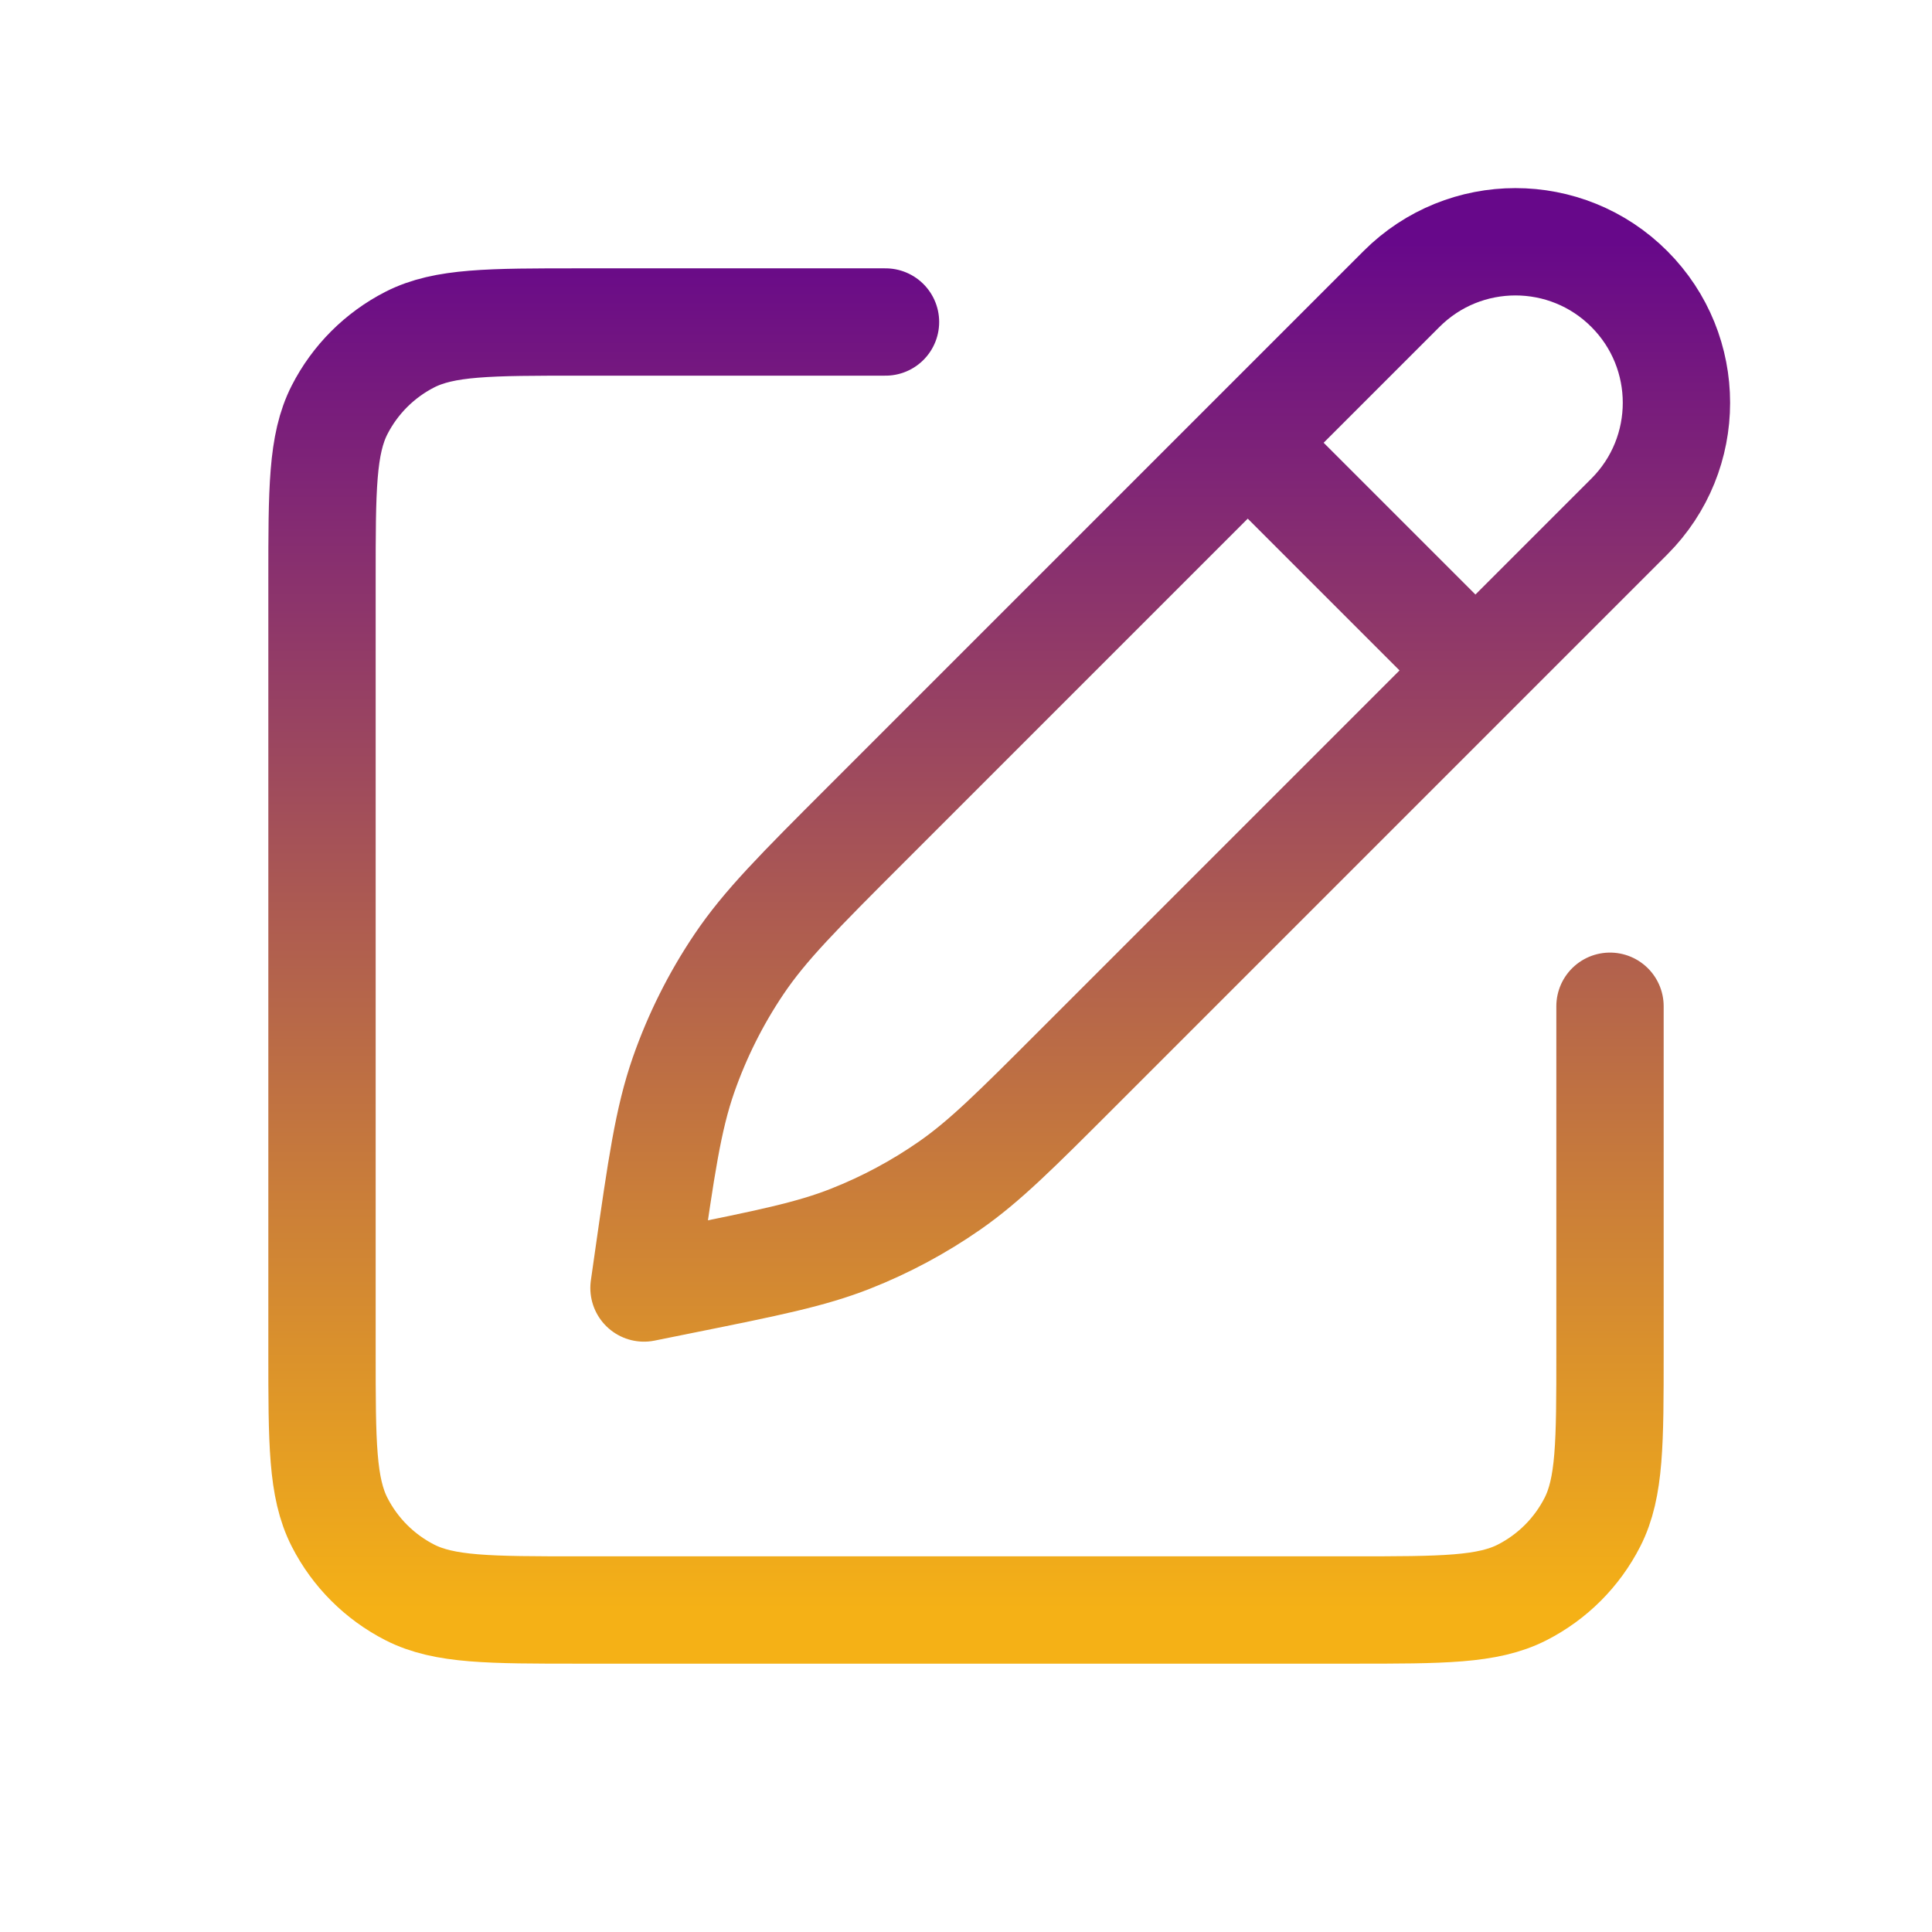 <svg width="36" height="36" viewBox="0 0 36 36" fill="none" xmlns="http://www.w3.org/2000/svg">
<path d="M16.5 6H10.8C9.12 6 8.28 6 7.638 6.327C7.074 6.615 6.615 7.074 6.327 7.638C6 8.28 6 9.12 6 10.8V25.2C6 26.88 6 27.72 6.327 28.362C6.615 28.927 7.074 29.385 7.638 29.673C8.28 30 9.12 30 10.8 30H25.2C26.88 30 27.72 30 28.362 29.673C28.927 29.385 29.385 28.927 29.673 28.362C30 27.72 30 26.88 30 25.2V18.75M23.25 8.25L27.493 12.493M16.144 15.356L26.116 5.384C27.288 4.212 29.188 4.212 30.359 5.384C31.531 6.555 31.531 8.455 30.359 9.626L20.066 19.919C18.924 21.062 18.352 21.633 17.702 22.087C17.124 22.49 16.501 22.824 15.846 23.082C15.108 23.373 14.316 23.533 12.732 23.852L12 24L12.071 23.502C12.323 21.739 12.449 20.857 12.735 20.034C12.99 19.304 13.337 18.609 13.769 17.968C14.255 17.245 14.885 16.615 16.144 15.356Z" stroke="url(#paint0_linear_78_4521)" stroke-width="2" stroke-linecap="round" stroke-linejoin="round"/>
<defs>
<linearGradient id="paint0_linear_78_4521" x1="18.619" y1="4.505" x2="18.619" y2="30" gradientUnits="userSpaceOnUse">
<stop stop-color="#67088A"/>
<stop offset="1" stop-color="#F5B116"/>
</linearGradient>
</defs>
</svg>
